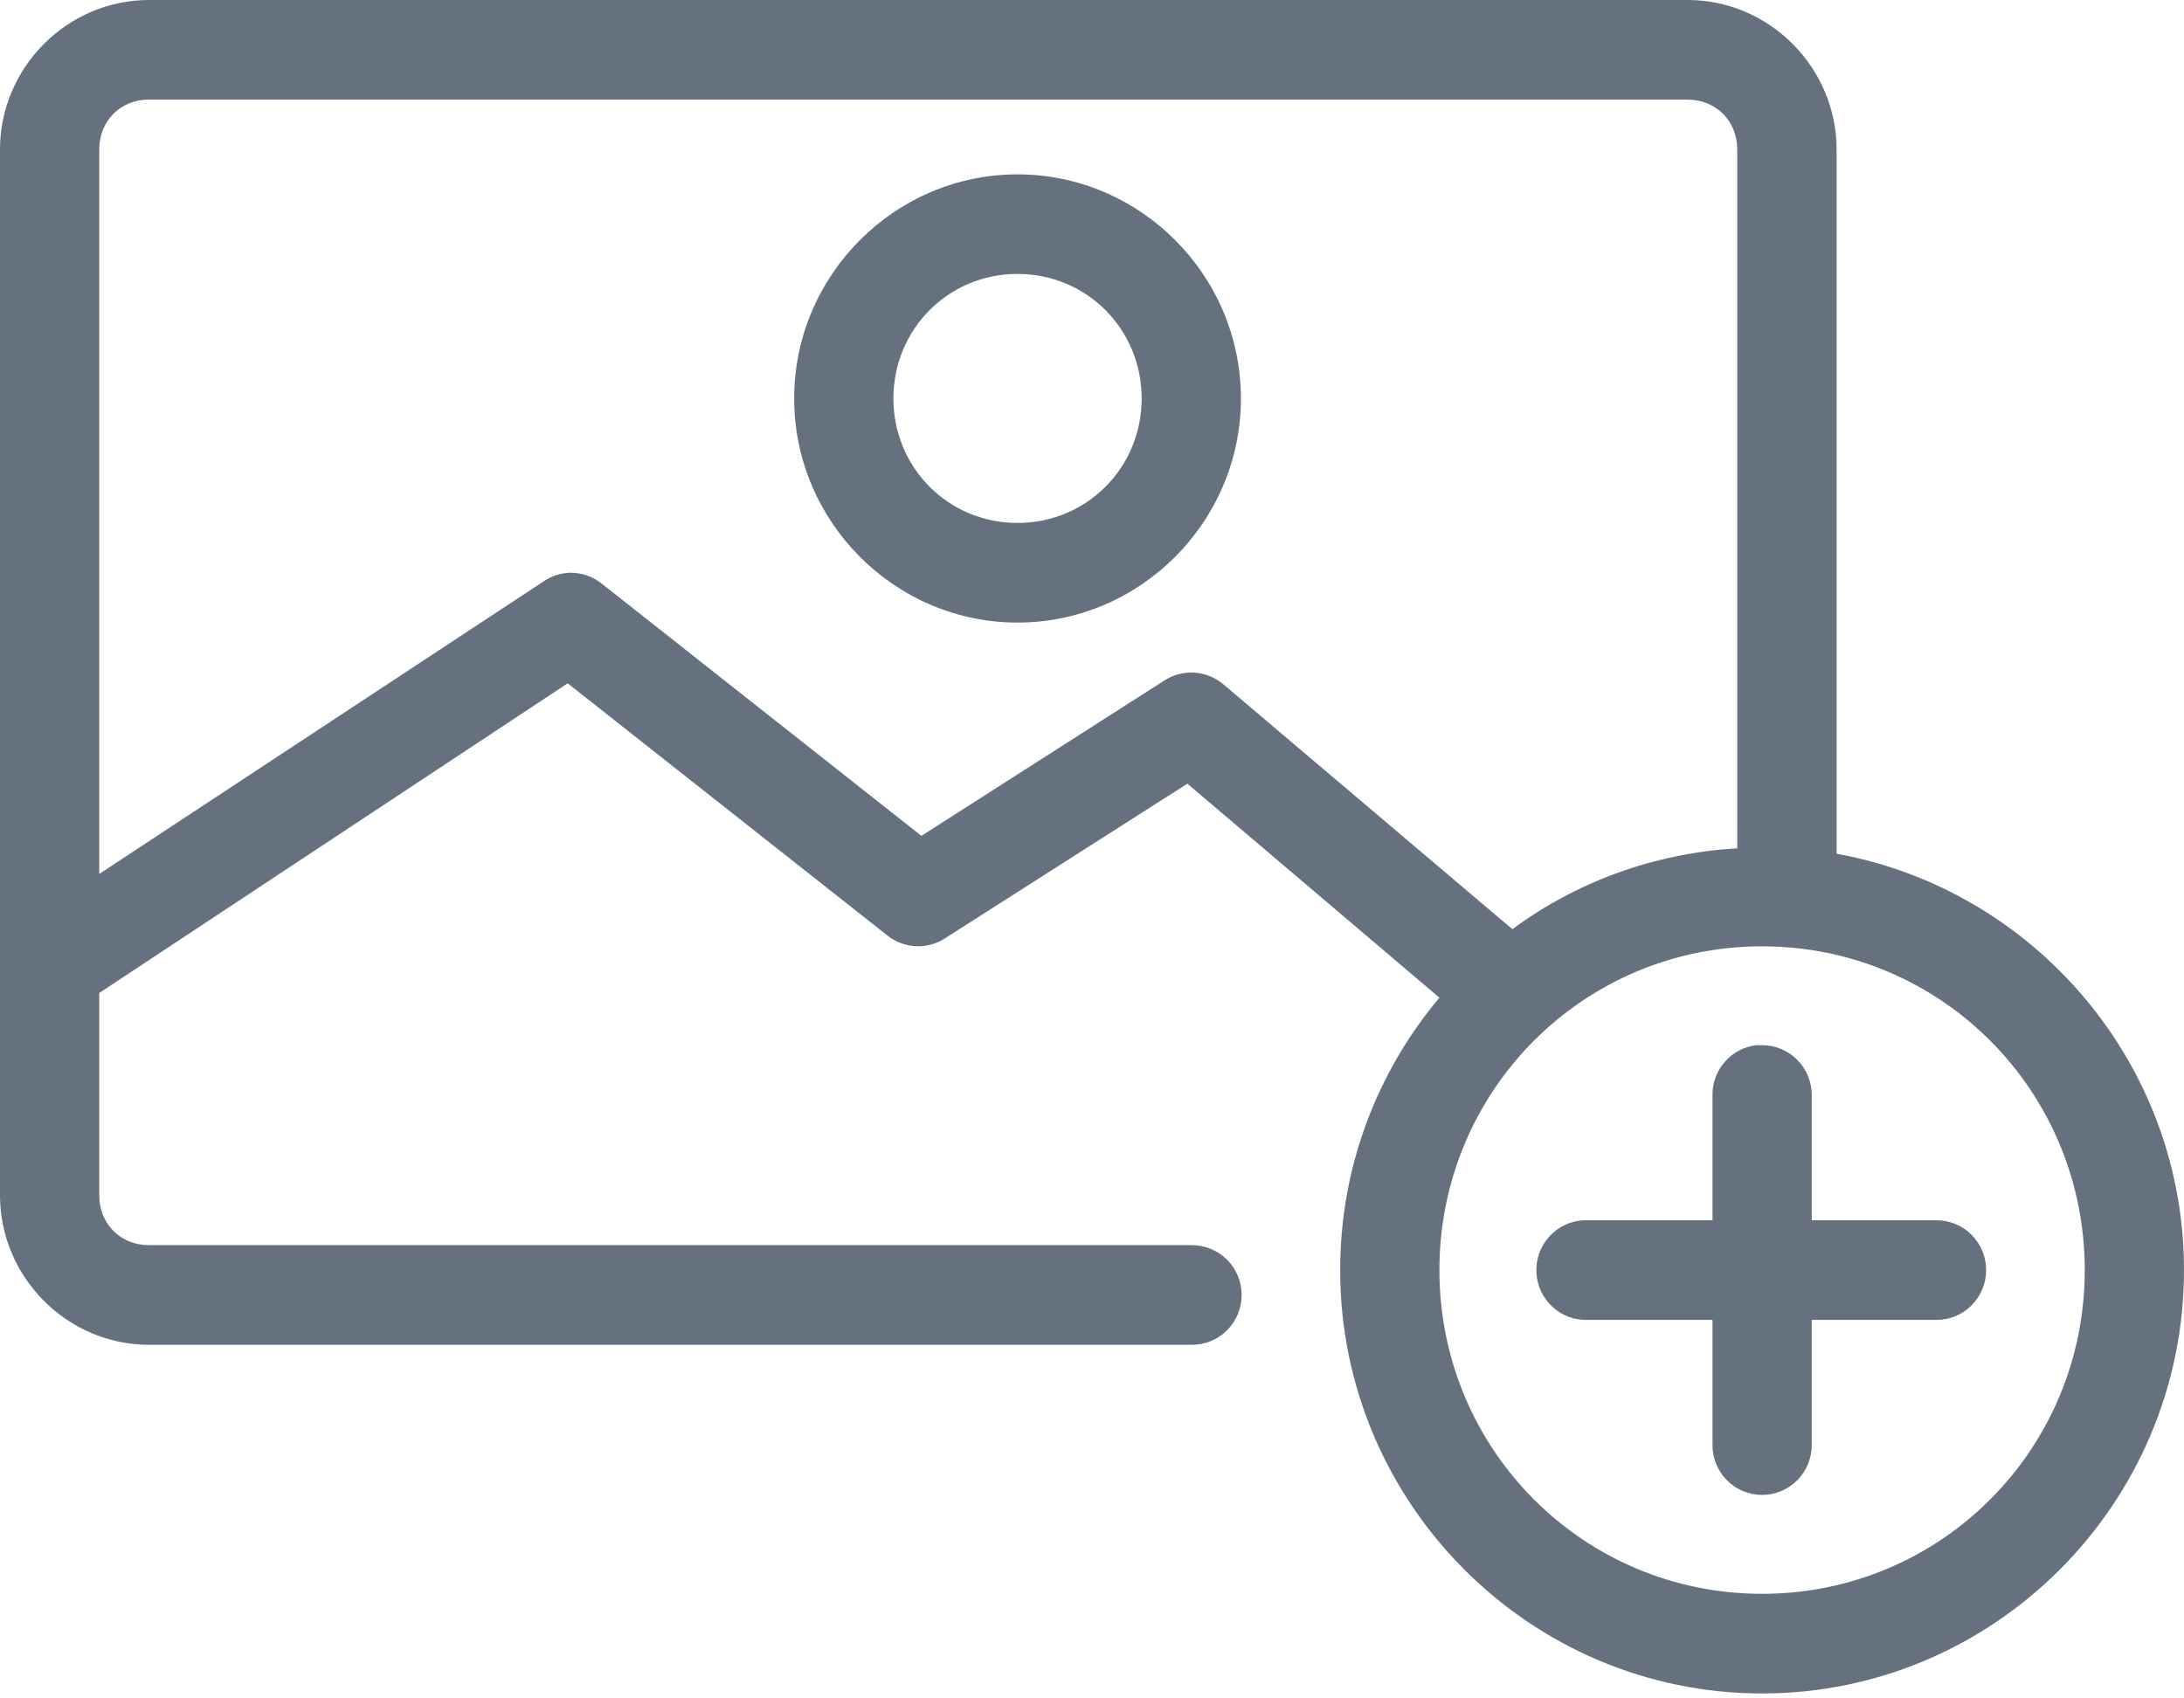 <svg width="27" height="21" viewBox="0 0 27 21" fill="none" xmlns="http://www.w3.org/2000/svg">
<path d="M1.841 0C0.832 0 0 0.835 0 1.848V14.78C0 15.793 0.832 16.628 1.841 16.628H14.727C14.892 16.63 15.05 16.567 15.167 16.451C15.284 16.335 15.35 16.177 15.35 16.012C15.35 15.847 15.284 15.689 15.167 15.573C15.05 15.458 14.892 15.394 14.727 15.396H1.841C1.49 15.396 1.227 15.132 1.227 14.78V12.278L7.018 8.449L10.969 11.566C11.173 11.729 11.458 11.745 11.678 11.605L14.679 9.69L17.795 12.336C17.029 13.248 16.568 14.423 16.568 15.704C16.568 18.588 18.911 20.939 21.784 20.939C24.657 20.939 27 18.588 27 15.704C27 13.137 25.139 10.997 22.705 10.556V1.847C22.705 0.835 21.873 0 20.864 0L1.841 0ZM1.841 1.232H20.864C21.214 1.232 21.477 1.496 21.477 1.848V10.489C20.443 10.55 19.484 10.907 18.697 11.489L15.12 8.458C14.916 8.288 14.626 8.268 14.401 8.41L11.391 10.335L7.44 7.217C7.326 7.125 7.184 7.078 7.038 7.082C6.924 7.087 6.815 7.124 6.721 7.188L1.227 10.806V1.847C1.227 1.495 1.49 1.231 1.841 1.231L1.841 1.232ZM12.579 2.156C11.062 2.156 9.818 3.403 9.818 4.927C9.818 6.45 11.062 7.698 12.579 7.698C14.097 7.698 15.341 6.45 15.341 4.927C15.341 3.403 14.097 2.156 12.579 2.156ZM12.579 3.387C13.434 3.387 14.114 4.069 14.114 4.927C14.114 5.784 13.434 6.466 12.579 6.466C11.725 6.466 11.045 5.784 11.045 4.927C11.045 4.069 11.725 3.387 12.579 3.387ZM21.784 11.701C23.994 11.701 25.773 13.486 25.773 15.704C25.773 17.922 23.994 19.707 21.784 19.707C19.574 19.707 17.795 17.922 17.795 15.704C17.795 13.486 19.574 11.701 21.784 11.701ZM21.717 12.923C21.401 12.958 21.164 13.229 21.171 13.549V15.088H19.636C19.617 15.087 19.598 15.087 19.579 15.088C19.416 15.096 19.263 15.168 19.153 15.289C19.044 15.41 18.986 15.57 18.994 15.733C19.001 15.896 19.073 16.05 19.194 16.16C19.314 16.27 19.474 16.328 19.636 16.32H21.171V17.86C21.168 18.024 21.232 18.183 21.347 18.301C21.462 18.418 21.62 18.484 21.784 18.484C21.948 18.484 22.106 18.418 22.221 18.301C22.337 18.183 22.4 18.024 22.398 17.86V16.32H23.932C24.096 16.322 24.255 16.259 24.371 16.143C24.488 16.027 24.554 15.869 24.554 15.704C24.554 15.539 24.488 15.381 24.371 15.265C24.255 15.15 24.096 15.086 23.932 15.088H22.398V13.549C22.4 13.382 22.336 13.221 22.218 13.104C22.101 12.986 21.941 12.921 21.774 12.923C21.755 12.922 21.736 12.922 21.717 12.923V12.923Z" fill="#667180"/>
</svg>

